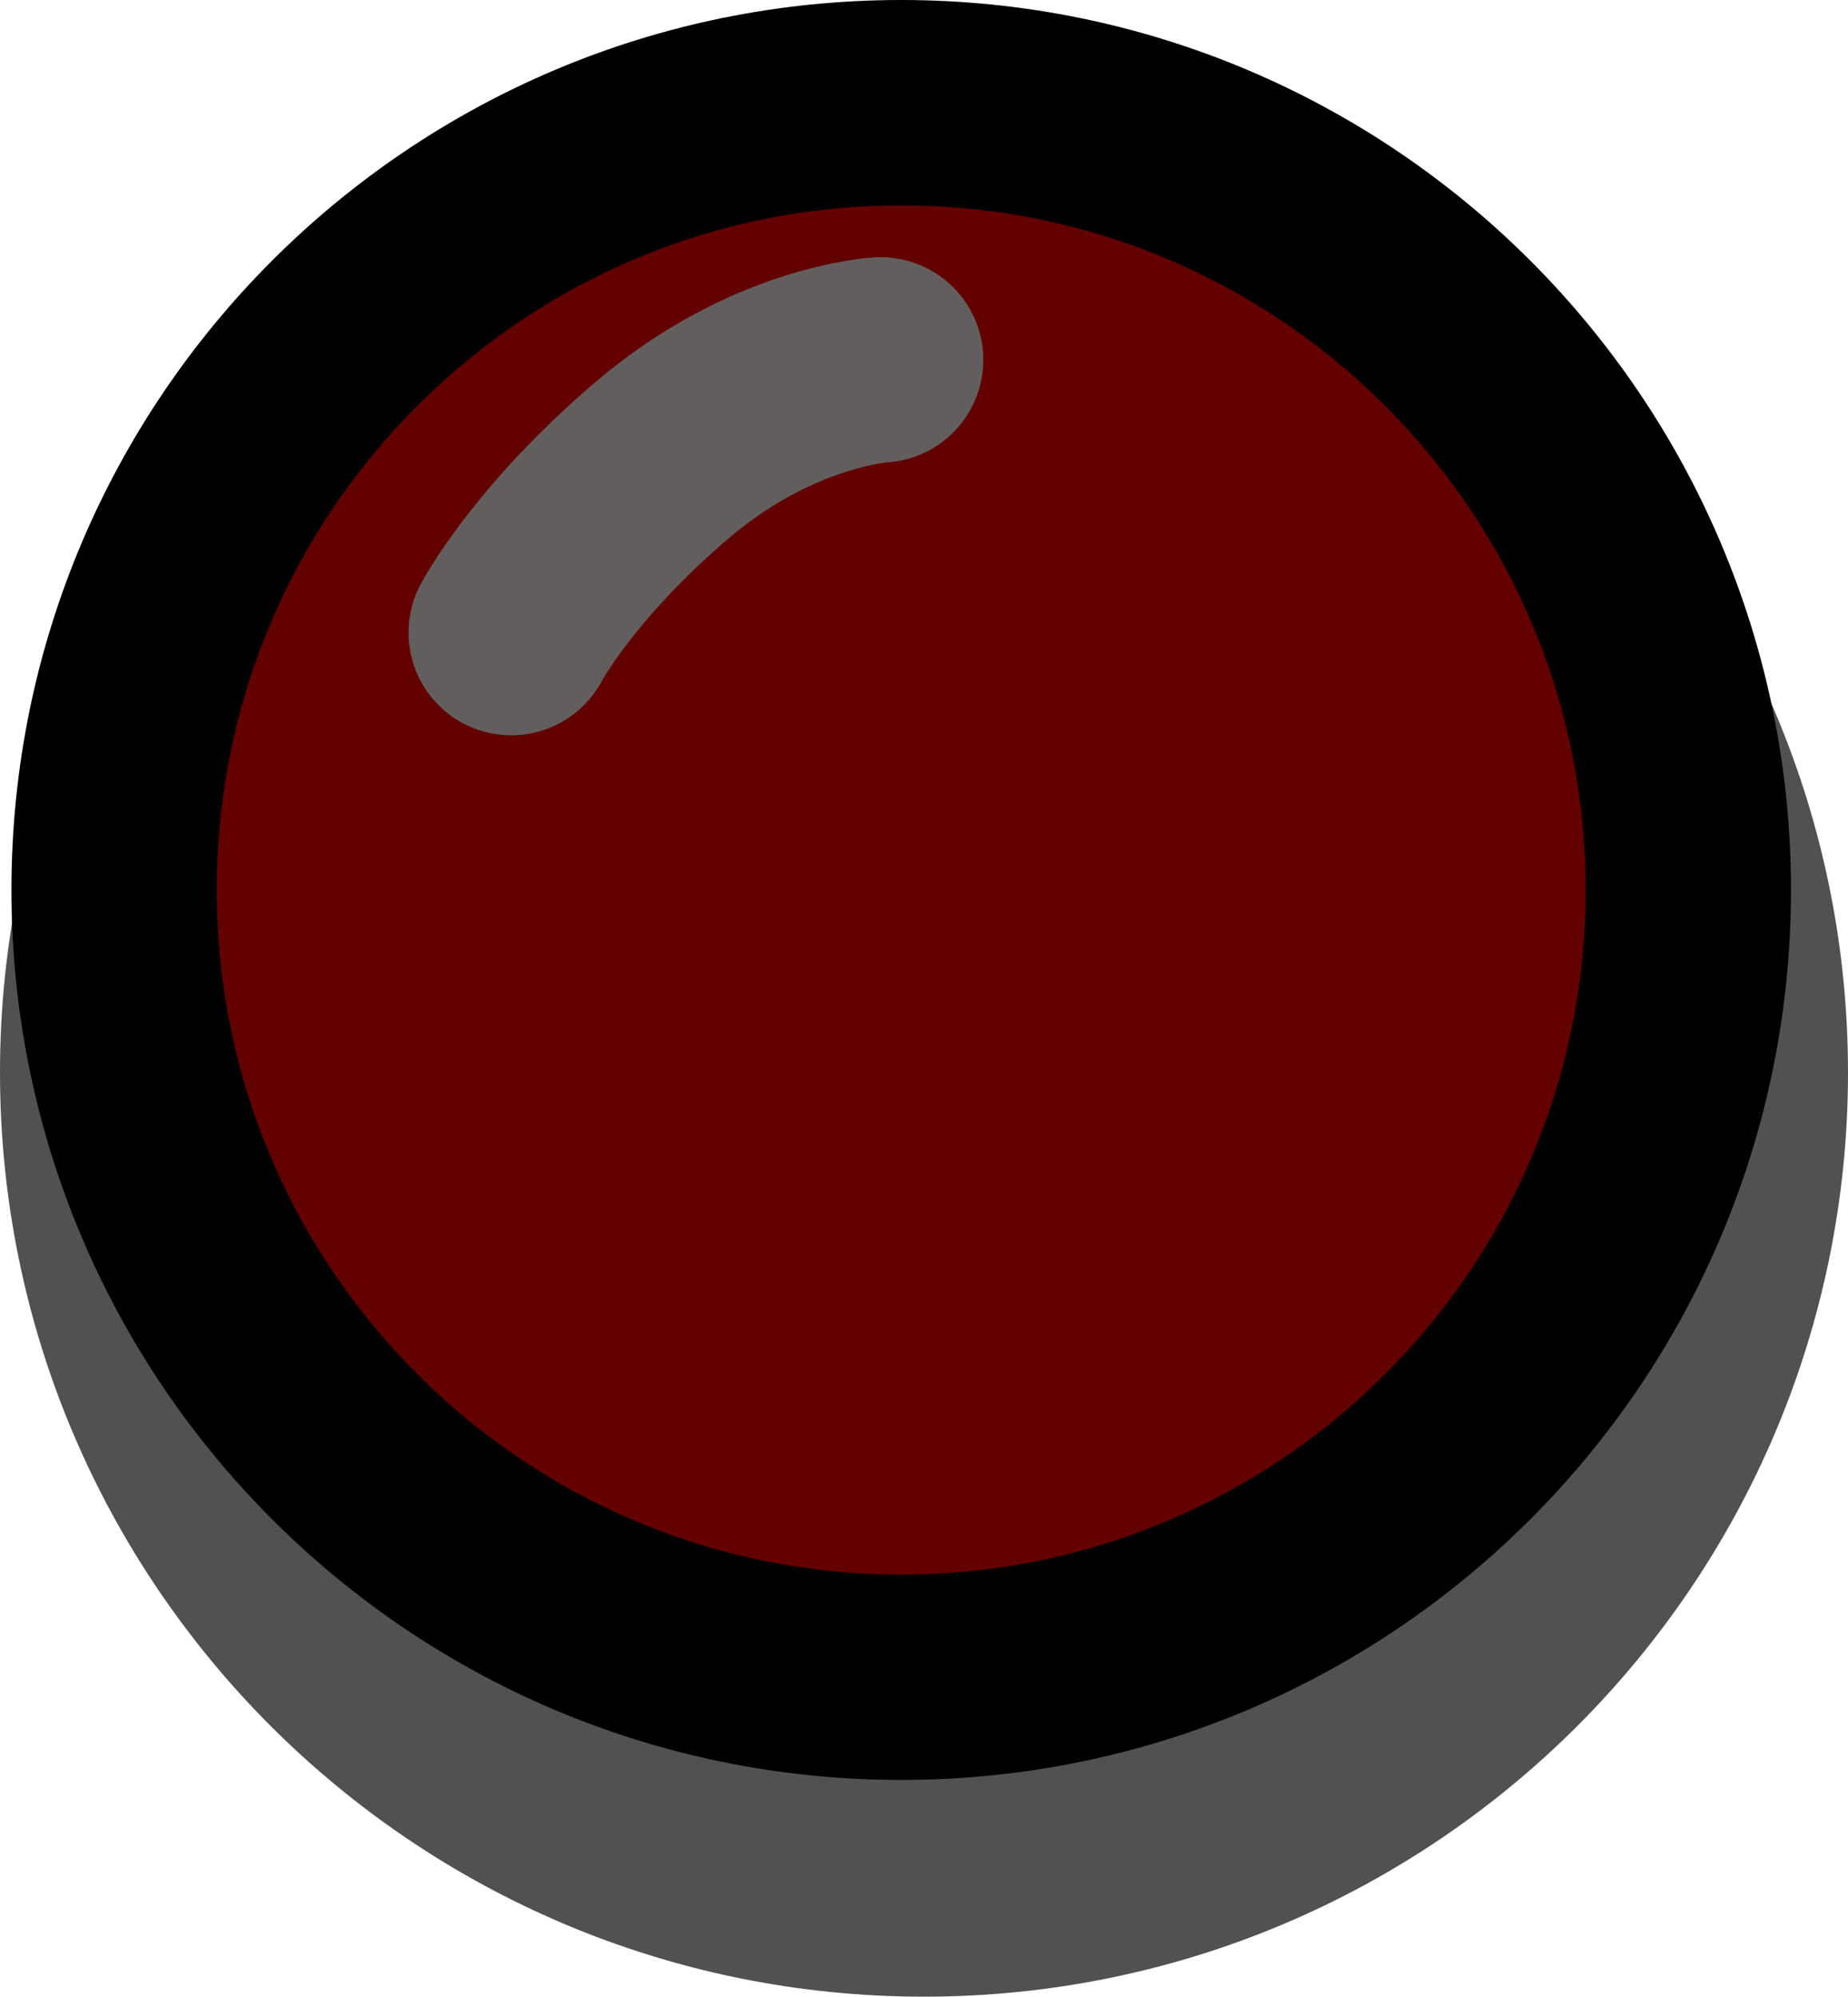 <svg version="1.1" xmlns="http://www.w3.org/2000/svg" xmlns:xlink="http://www.w3.org/1999/xlink" width="27" height="29.167" viewBox="0,0,27,29.167"><g transform="translate(-350.333,-82.367)"><g data-paper-data="{&quot;isPaintingLayer&quot;:true}" fill-rule="nonzero" stroke-linejoin="miter" stroke-miterlimit="10" stroke-dasharray="" stroke-dashoffset="0" style="mix-blend-mode: normal"><g fill="#525152" stroke="#525152" stroke-width="4"><path d="M352.333,98.033c0,-6.351 5.149,-11.5 11.5,-11.5c6.351,0 11.5,5.149 11.5,11.5c0,6.351 -5.149,11.5 -11.5,11.5c-6.351,0 -11.5,-5.149 -11.5,-11.5z" stroke-linecap="butt"/><path d="M358.136,94.275c0,0 0.618,-1.17 2.211,-2.525c1.615,-1.374 3.186,-1.459 3.186,-1.459" stroke-linecap="round"/></g><g stroke-width="3"><path d="M352,95.367c0,-6.351 5.149,-11.5 11.5,-11.5c6.351,0 11.5,5.149 11.5,11.5c0,6.351 -5.149,11.5 -11.5,11.5c-6.351,0 -11.5,-5.149 -11.5,-11.5z" fill="#630000" stroke="#000000" stroke-linecap="butt"/><path d="M357.802,91.608c0,0 0.618,-1.17 2.211,-2.525c1.615,-1.374 3.186,-1.459 3.186,-1.459" fill="none" stroke="#635e5e" stroke-linecap="round"/></g></g></g></svg>